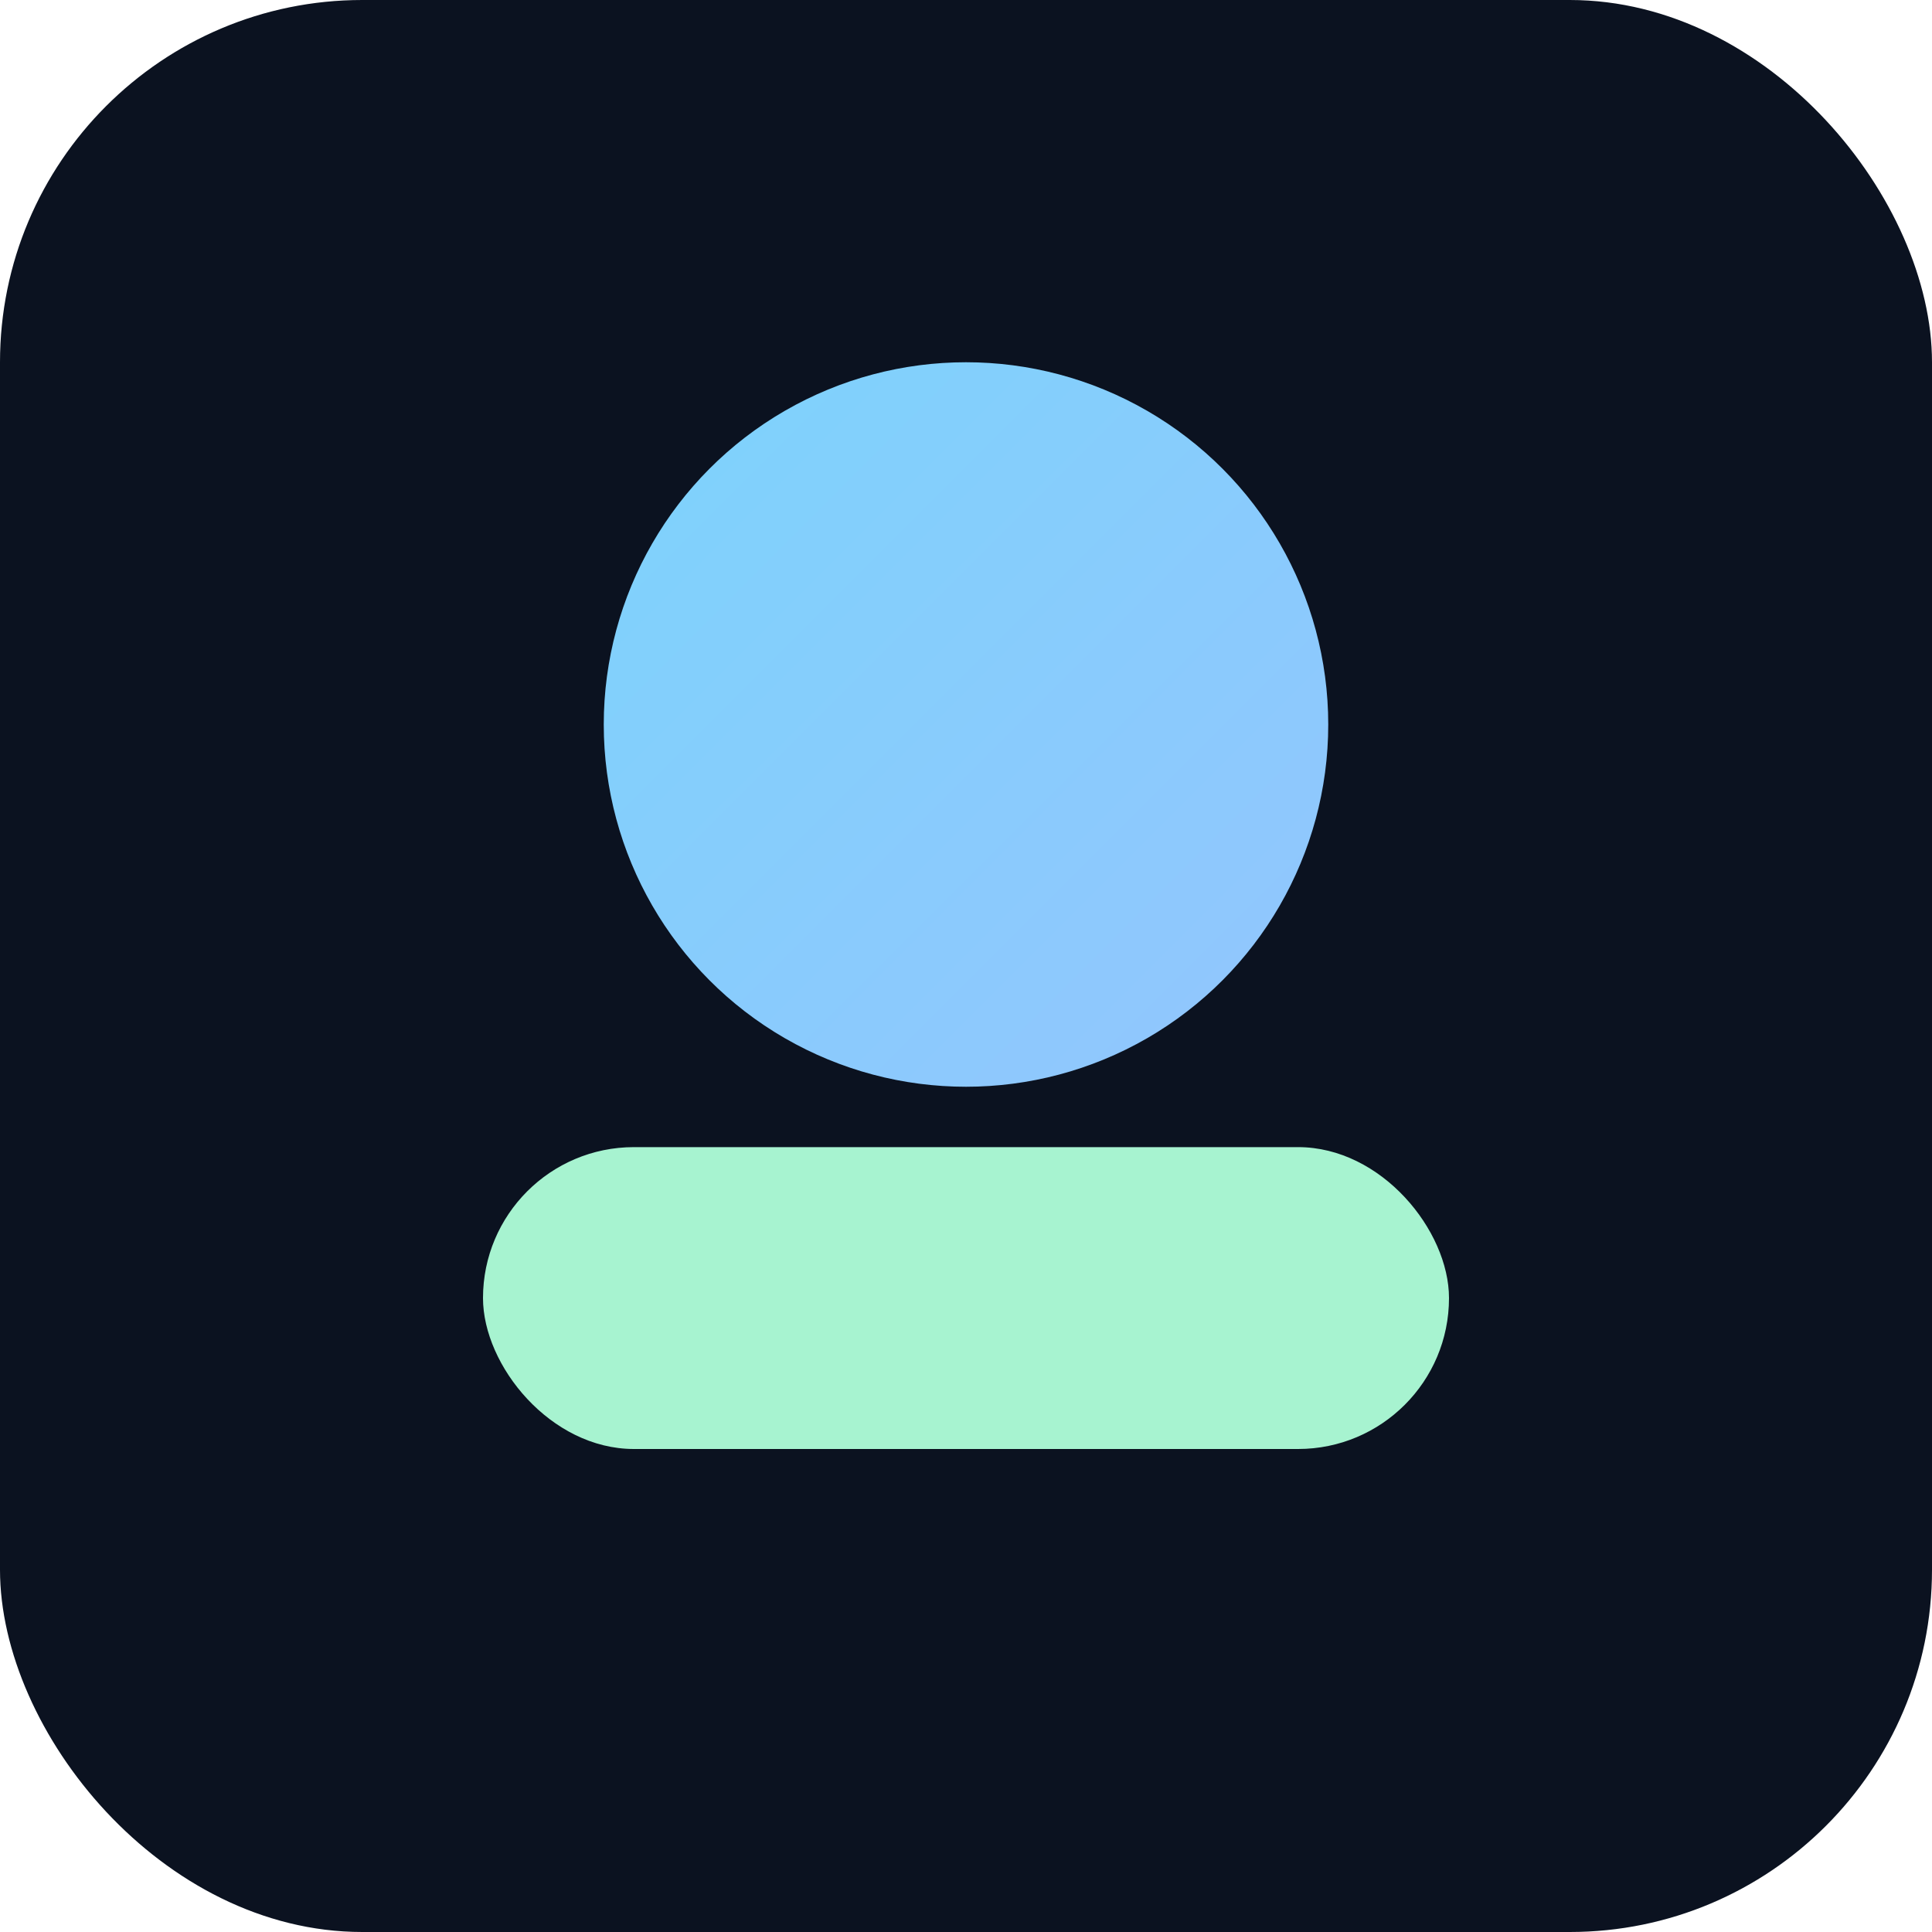 <svg xmlns="http://www.w3.org/2000/svg" viewBox="0 0 64 64">
  <defs>
    <linearGradient id="g" x1="0" x2="1" y1="0" y2="1">
      <stop offset="0" stop-color="#7dd3fc"/>
      <stop offset="1" stop-color="#93c5fd"/>
    </linearGradient>
  </defs>
  <rect width="64" height="64" rx="12" fill="#0b1220"/>
  <circle cx="32" cy="24" r="12" fill="url(#g)"/>
  <rect x="16" y="38" width="32" height="10" rx="5" fill="#a7f3d0"/>
</svg>
